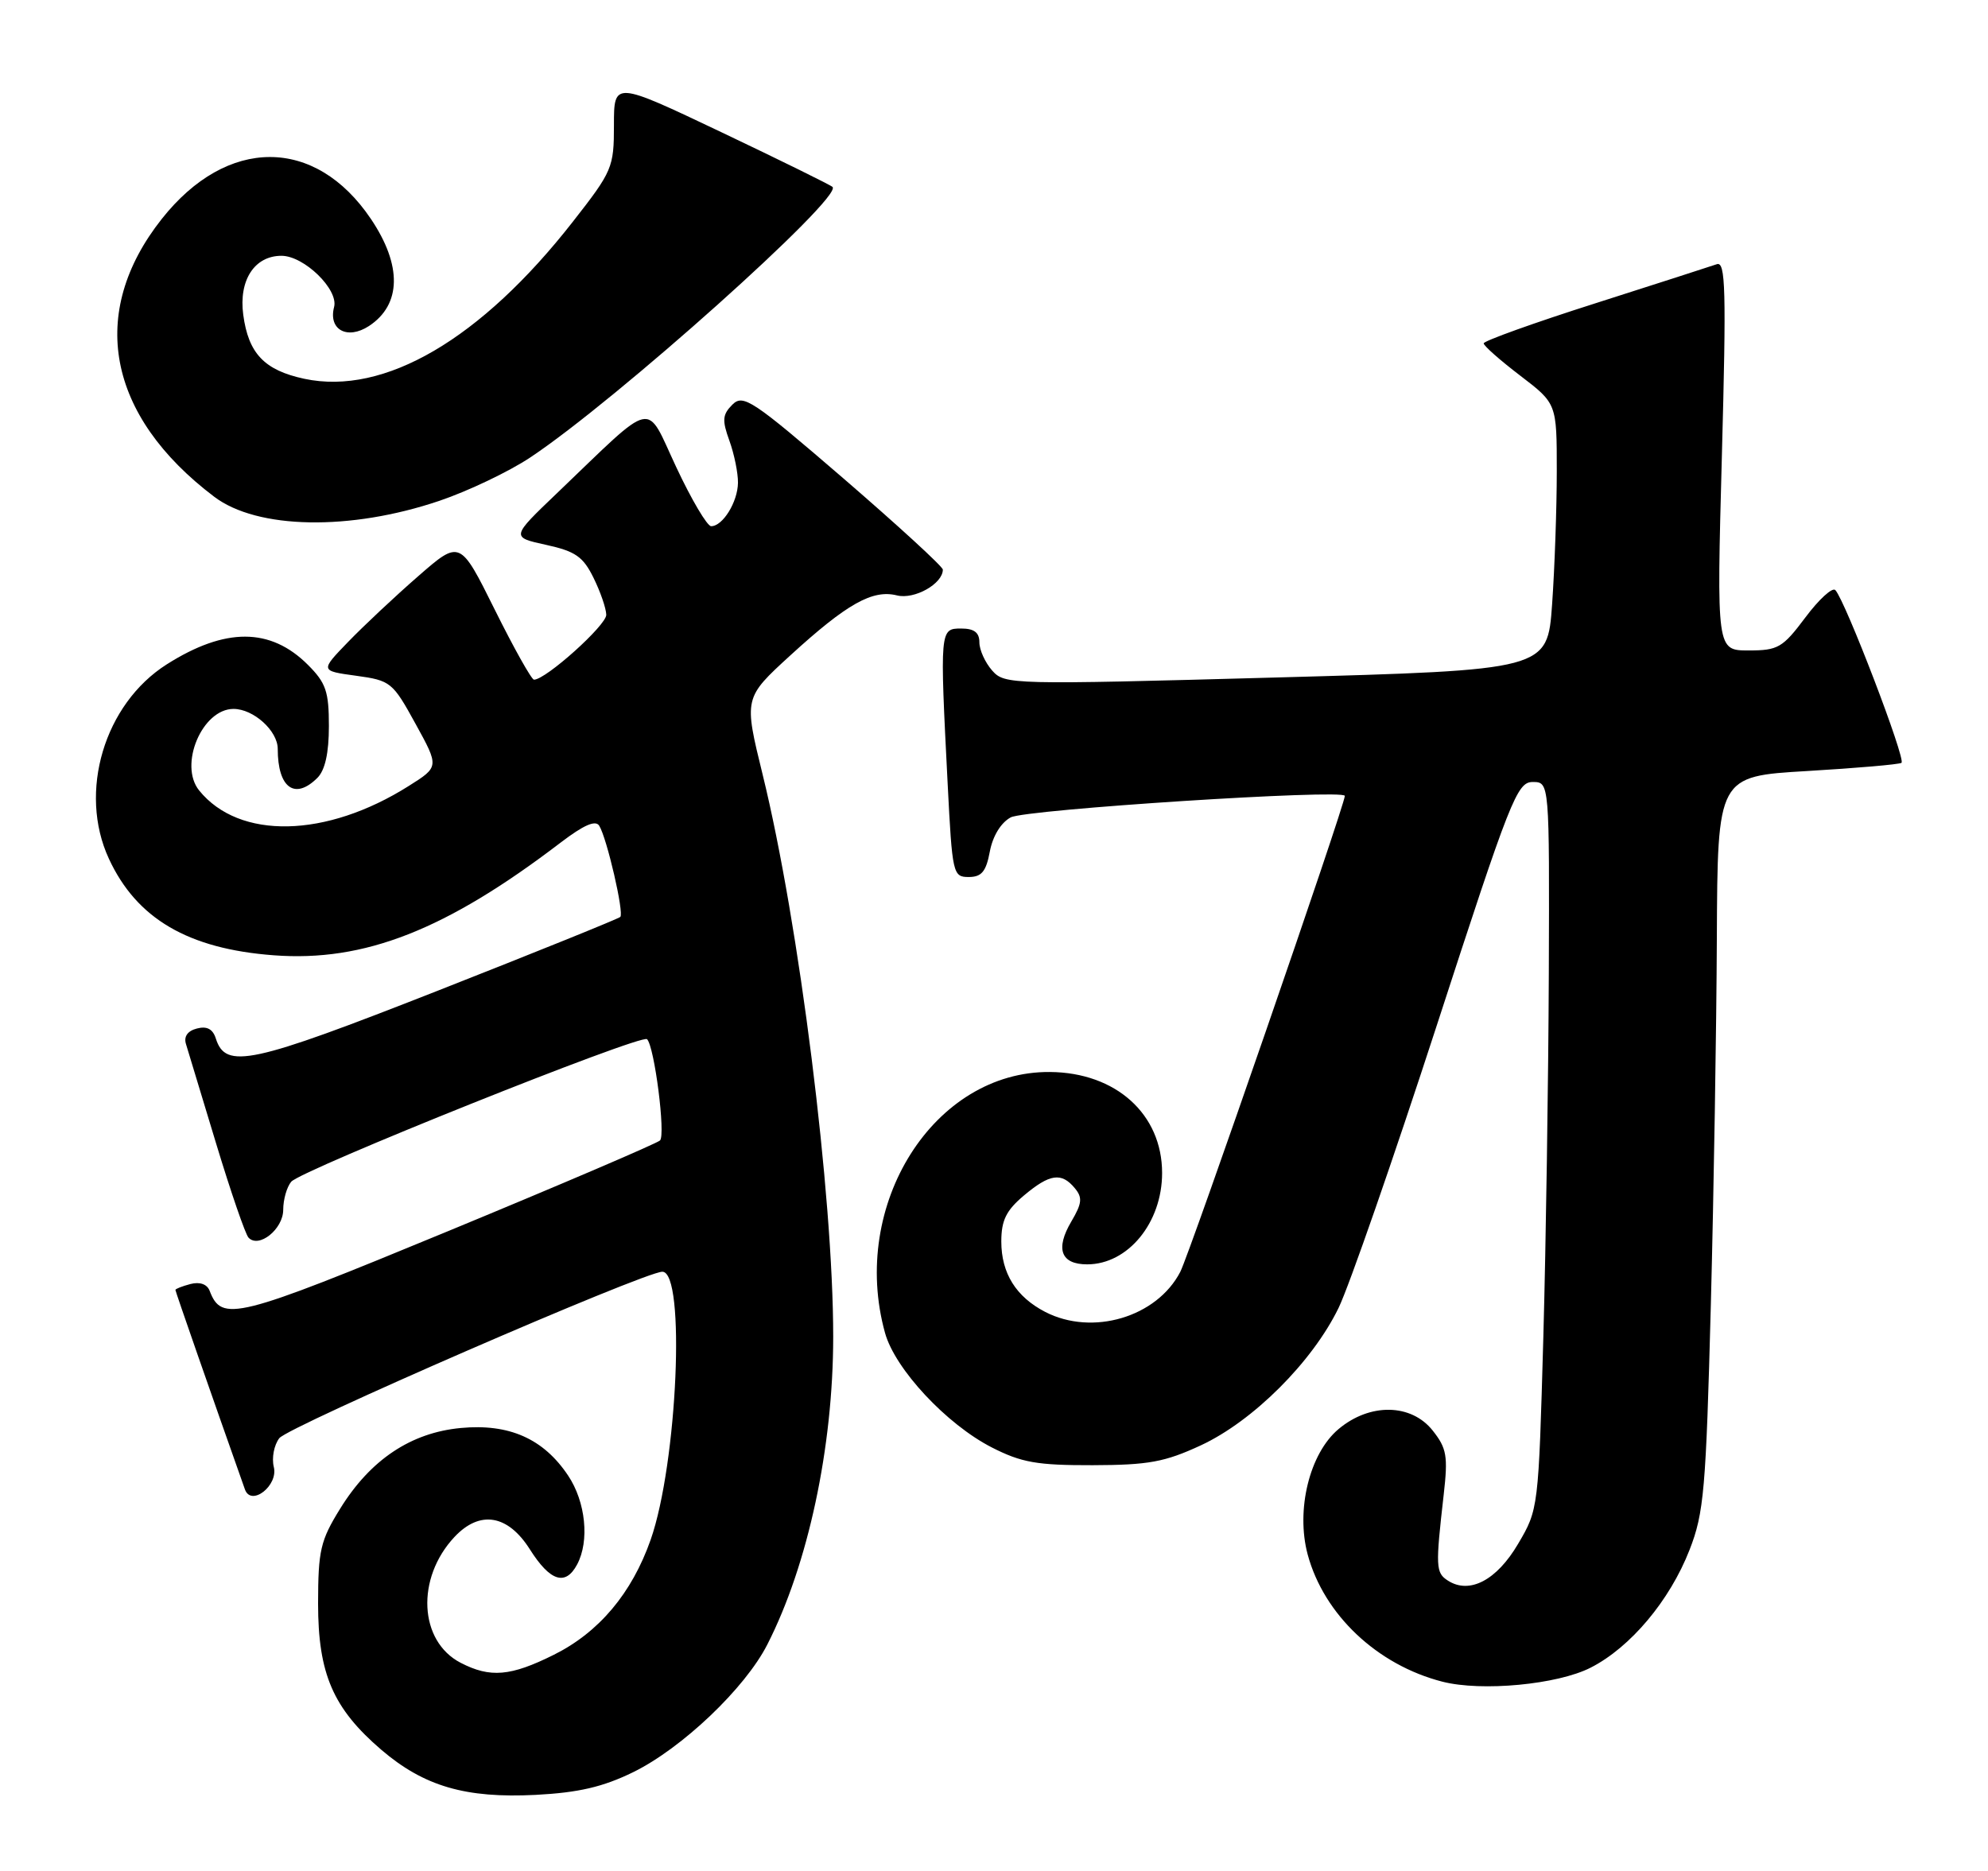 <?xml version="1.0" encoding="UTF-8" standalone="no"?>
<!DOCTYPE svg PUBLIC "-//W3C//DTD SVG 1.1//EN" "http://www.w3.org/Graphics/SVG/1.1/DTD/svg11.dtd" >
<svg xmlns="http://www.w3.org/2000/svg" xmlns:xlink="http://www.w3.org/1999/xlink" version="1.1" viewBox="0 0 272 256">
 <g >
 <path fill="currentColor"
d=" M 86.62 242.49 C 93.30 239.22 101.94 231.01 104.99 225.01 C 110.56 214.09 113.99 198.08 114.00 182.94 C 114.01 163.56 109.33 126.27 104.35 106.00 C 101.77 95.50 101.77 95.50 108.13 89.68 C 115.88 82.60 119.38 80.63 122.73 81.47 C 125.11 82.06 129.00 79.88 129.00 77.94 C 129.00 77.53 122.88 71.92 115.41 65.47 C 102.91 54.70 101.68 53.89 100.20 55.37 C 98.84 56.73 98.78 57.50 99.80 60.31 C 100.46 62.14 100.99 64.74 100.97 66.07 C 100.93 68.69 98.89 72.00 97.30 72.00 C 96.76 72.00 94.61 68.37 92.53 63.93 C 88.23 54.77 89.86 54.42 76.21 67.48 C 69.91 73.50 69.91 73.50 74.71 74.55 C 78.72 75.43 79.78 76.16 81.20 79.05 C 82.14 80.95 82.93 83.23 82.95 84.12 C 82.99 85.53 74.68 93.00 73.06 93.00 C 72.73 93.00 70.31 88.69 67.70 83.43 C 62.94 73.85 62.94 73.85 57.22 78.84 C 54.07 81.58 49.77 85.62 47.65 87.81 C 43.80 91.79 43.80 91.79 48.71 92.46 C 53.45 93.11 53.72 93.33 56.85 99.03 C 60.09 104.92 60.09 104.92 55.93 107.54 C 44.63 114.68 32.73 114.93 27.25 108.16 C 24.42 104.67 27.66 97.00 31.95 97.00 C 34.69 97.00 38.00 100.00 38.00 102.47 C 38.00 107.81 40.34 109.51 43.43 106.43 C 44.48 105.38 45.00 103.02 45.00 99.35 C 45.00 94.62 44.60 93.44 42.13 90.97 C 37.01 85.85 30.82 85.83 22.82 90.90 C 14.27 96.32 10.67 108.38 14.90 117.50 C 18.69 125.70 25.74 129.83 37.44 130.71 C 49.85 131.65 61.03 127.26 76.72 115.28 C 79.87 112.88 81.49 112.17 81.99 112.99 C 83.04 114.69 85.41 124.93 84.87 125.46 C 84.62 125.71 73.34 130.27 59.81 135.59 C 34.34 145.60 30.88 146.35 29.53 142.10 C 29.12 140.80 28.31 140.37 26.94 140.73 C 25.66 141.06 25.12 141.83 25.45 142.87 C 25.73 143.77 27.59 149.90 29.58 156.50 C 31.58 163.10 33.57 168.88 34.00 169.34 C 35.41 170.86 38.75 168.18 38.75 165.53 C 38.75 164.14 39.24 162.42 39.84 161.70 C 41.16 160.10 87.76 141.43 88.53 142.19 C 89.55 143.22 91.09 155.31 90.30 156.05 C 89.86 156.46 76.81 162.05 61.30 168.46 C 32.23 180.47 30.34 180.95 28.68 176.61 C 28.33 175.71 27.34 175.36 26.06 175.69 C 24.93 175.99 24.00 176.35 24.00 176.50 C 24.00 176.70 28.80 190.48 33.51 203.79 C 34.36 206.19 38.11 203.27 37.46 200.71 C 37.16 199.49 37.49 197.73 38.21 196.79 C 39.41 195.19 88.13 174.02 90.62 174.01 C 93.84 173.99 92.69 200.23 89.02 210.69 C 86.45 218.00 81.95 223.35 75.78 226.42 C 69.86 229.37 67.08 229.61 63.03 227.52 C 57.31 224.56 56.89 215.94 62.19 210.29 C 65.66 206.60 69.49 207.24 72.50 212.00 C 75.27 216.38 77.37 217.05 78.96 214.07 C 80.68 210.86 80.14 205.50 77.73 201.90 C 74.36 196.85 69.66 194.77 63.05 195.39 C 56.22 196.03 50.68 199.73 46.54 206.43 C 43.84 210.79 43.53 212.14 43.52 219.40 C 43.52 229.03 45.57 233.76 52.18 239.43 C 58.02 244.42 63.71 246.08 73.30 245.59 C 79.17 245.28 82.48 244.51 86.62 242.49 Z  M 217.64 228.18 C 223.08 225.41 228.46 219.00 231.16 212.08 C 233.14 207.02 233.41 203.87 234.08 178.50 C 234.48 163.10 234.85 140.54 234.90 128.36 C 235.00 106.22 235.00 106.22 247.25 105.50 C 253.99 105.10 259.80 104.60 260.16 104.38 C 260.83 103.99 252.47 82.17 251.11 80.74 C 250.71 80.32 248.86 82.01 247.01 84.49 C 243.90 88.64 243.27 89.00 239.25 89.00 C 234.87 89.00 234.87 89.00 235.59 62.33 C 236.20 39.65 236.10 35.74 234.90 36.15 C 234.13 36.42 226.64 38.83 218.25 41.51 C 209.86 44.18 203.00 46.65 203.00 46.98 C 203.00 47.32 205.25 49.30 208.00 51.40 C 213.00 55.22 213.00 55.22 213.00 64.45 C 213.00 69.54 212.71 77.74 212.36 82.69 C 211.72 91.68 211.72 91.68 174.61 92.70 C 138.29 93.70 137.46 93.68 135.75 91.75 C 134.79 90.66 134.00 88.93 134.00 87.89 C 134.00 86.54 133.28 86.00 131.50 86.00 C 128.59 86.00 128.58 86.13 129.66 107.25 C 130.29 119.59 130.38 120.00 132.54 120.00 C 134.30 120.00 134.92 119.26 135.43 116.51 C 135.83 114.39 136.95 112.56 138.29 111.84 C 140.32 110.75 184.00 107.94 184.00 108.90 C 184.00 110.16 162.80 171.48 161.49 174.02 C 158.28 180.23 149.47 182.84 143.01 179.51 C 139.01 177.44 137.00 174.21 137.00 169.87 C 137.00 166.98 137.67 165.62 140.08 163.59 C 143.62 160.61 145.23 160.37 147.05 162.57 C 148.13 163.86 148.05 164.64 146.59 167.12 C 144.36 170.89 145.14 173.00 148.75 173.00 C 154.33 173.00 159.00 167.31 159.00 160.50 C 159.00 152.45 152.68 146.75 143.66 146.68 C 127.79 146.54 116.22 164.84 121.09 182.38 C 122.46 187.33 129.50 194.88 135.70 198.05 C 139.76 200.12 141.89 200.50 149.50 200.48 C 157.14 200.46 159.37 200.05 164.31 197.76 C 171.45 194.44 179.56 186.35 183.15 178.95 C 184.60 175.95 190.65 158.54 196.60 140.25 C 206.64 109.35 207.56 107.00 209.70 107.00 C 212.00 107.00 212.00 107.00 211.91 133.25 C 211.85 147.69 211.52 170.07 211.16 183.00 C 210.50 206.38 210.49 206.53 207.71 211.24 C 204.78 216.23 201.06 218.18 198.10 216.27 C 196.43 215.20 196.40 214.40 197.53 204.50 C 198.13 199.24 197.94 198.16 196.03 195.75 C 193.09 192.03 187.42 191.94 183.14 195.54 C 179.17 198.87 177.28 206.60 178.92 212.71 C 181.14 220.93 188.42 227.81 197.34 230.10 C 202.71 231.48 213.11 230.50 217.64 228.18 Z  M 60.11 68.53 C 64.04 67.20 69.64 64.53 72.54 62.60 C 84.28 54.81 115.34 27.01 113.91 25.58 C 113.65 25.32 106.81 21.95 98.72 18.10 C 84.00 11.10 84.00 11.10 84.00 17.12 C 84.00 22.92 83.79 23.42 78.39 30.32 C 65.81 46.42 52.58 54.16 41.64 51.83 C 36.17 50.66 33.99 48.37 33.28 43.06 C 32.65 38.34 34.82 35.00 38.51 35.00 C 41.60 35.00 46.34 39.61 45.71 42.01 C 44.90 45.12 47.52 46.54 50.48 44.61 C 54.93 41.69 55.03 36.31 50.75 29.96 C 43.14 18.66 31.06 18.66 22.13 29.96 C 11.98 42.80 14.64 56.87 29.31 67.97 C 35.20 72.43 47.90 72.66 60.11 68.53 Z "/>
</g>
</svg>